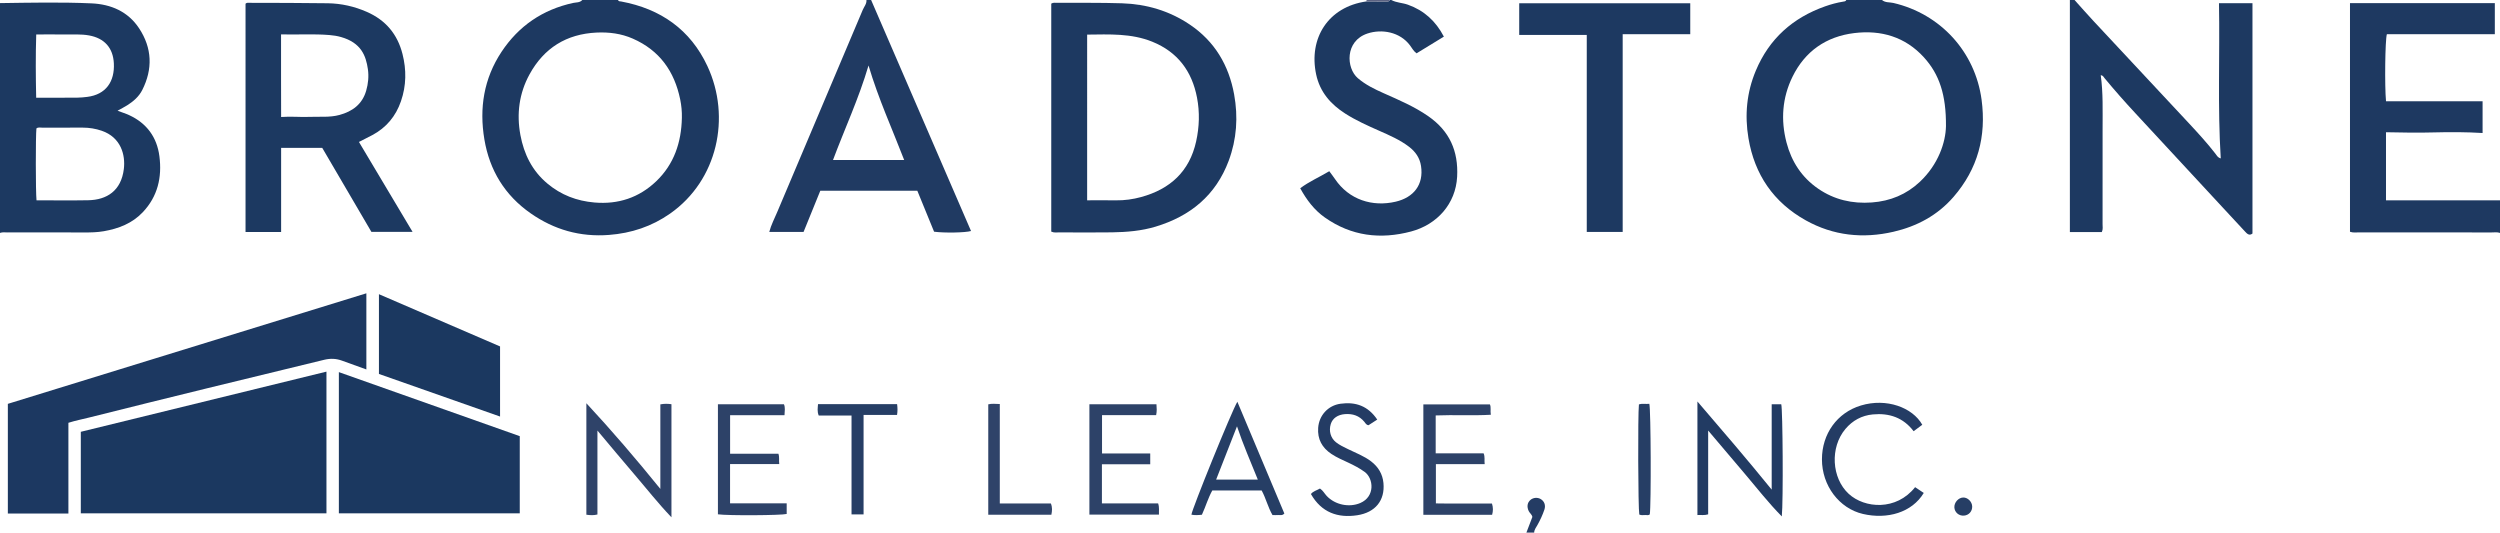 <?xml version="1.0" encoding="iso-8859-1"?>
<!-- Generator: Adobe Illustrator 27.0.0, SVG Export Plug-In . SVG Version: 6.00 Build 0)  -->
<svg version="1.1" id="Layer_1" xmlns="http://www.w3.org/2000/svg" xmlns:xlink="http://www.w3.org/1999/xlink" x="0px" y="0px"
	 viewBox="0 0 1610 343" style="enable-background:new 0 0 1610 343;" xml:space="preserve">
<g>
	<path style="fill:#1C3961;" d="M0,2c19.658-0.275,39.33-0.707,58.967,0.169c12.472,0.556,23.485,5.245,30.629,16.087
		c8.372,12.705,8.881,26.169,2.01,39.732c-2.135,4.214-5.716,7.325-9.718,9.839c-1.806,1.134-3.717,2.1-6.191,3.484
		c2.874,1.08,5.269,1.811,7.52,2.853c11.337,5.246,17.867,14.254,19.445,26.499c1.734,13.463-1.051,25.812-10.719,36.013
		c-6.84,7.218-15.572,10.552-25.077,12.224c-4.262,0.749-8.593,0.821-12.933,0.802c-16.327-0.071-32.655-0.038-48.982-0.014
		C3.301,149.69,1.617,149.395,0,150C0,100.667,0,51.333,0,2z M23.513,129.001c11.267,0,22.261,0.159,33.248-0.043
		c12.05-0.221,21.285-6.079,22.994-20.131c1.11-9.126-1.913-20.382-14.244-24.624c-3.912-1.346-8.058-2.021-12.256-2.018
		c-8.664,0.005-17.328-0.019-25.992,0.024c-1.276,0.006-2.664-0.441-3.811,0.511C22.924,87.468,22.938,123.4,23.513,129.001z
		 M23.299,62.926c9.151,0,17.785,0.048,26.418-0.034c2.14-0.02,4.285-0.224,6.435-0.49c12.192-1.513,17.732-9.99,17.17-21.561
		c-0.489-10.062-6.107-16.242-15.984-18.028c-5.135-0.929-10.273-0.531-15.411-0.604c-6.103-0.087-12.208-0.02-18.598-0.02
		C22.903,35.935,23.007,49.163,23.299,62.926z"/>
	<path style="fill:#1D3961;" d="M1212,0c2.131,1.829,4.917,1.338,7.364,1.909c30.332,7.076,52.64,31.463,56.777,62.323
		c3.154,23.526-2.416,44.544-18.099,62.607c-10.295,11.857-23.509,18.909-38.592,22.405c-19.683,4.562-38.786,2.567-56.529-7.338
		c-20.741-11.579-32.986-29.462-36.915-52.887c-2.502-14.915-1.148-29.484,4.746-43.532c8.627-20.561,23.807-34.048,44.651-41.409
		c3.756-1.326,7.605-2.374,11.548-3.017c0.808-0.132,1.682-0.092,2.048-1.06C1196.667,0,1204.333,0,1212,0z M1253.203,81.293
		c0.15-20.238-4.265-33.448-14.202-44.368c-12.024-13.213-27.606-17.735-44.861-15.623c-18.04,2.208-31.712,11.66-39.782,28.148
		c-6.601,13.486-7.63,27.767-3.861,42.276c3.206,12.341,9.85,22.544,20.426,29.803c10.366,7.114,21.96,9.783,34.532,8.861
		c11.926-0.875,22.306-5.182,30.953-13.316C1248.258,105.929,1252.988,91.737,1253.203,81.293z"/>
	<path style="fill:#1D3961;" d="M398,0c0.355,1.028,1.272,0.816,2.053,0.961c25.394,4.711,44.577,18.131,55.541,41.655
		c15.339,32.91,6.5,73.506-24.013,94.914c-11.825,8.297-24.974,12.666-39.459,13.767c-18.56,1.411-35.235-3.37-50.326-13.887
		c-16.664-11.612-26.505-27.673-29.857-47.666c-3.377-20.143-0.334-39.18,11.038-56.352c11.039-16.669,26.482-27.225,46.133-31.5
		C371.098,1.46,373.418,1.79,375,0C382.667,0,390.333,0,398,0z M439.128,75.945c0.102-4.029-0.276-7.99-1.082-11.917
		c-3.711-18.092-13.283-31.591-30.522-39.159c-7.483-3.285-15.336-4.272-23.384-3.891c-19.354,0.915-33.821,9.944-43.108,26.879
		c-6.716,12.245-8.427,25.497-5.883,39.145c2.279,12.221,7.51,22.912,17.297,31.138c8.856,7.443,18.997,11.287,30.407,12.273
		c15.262,1.319,28.655-3.102,39.688-13.618C434.116,105.764,438.792,91.662,439.128,75.945z"/>
	<path style="fill:#1D3961;" d="M1336,0c4.092,4.542,8.119,9.144,12.287,13.616c20.44,21.931,40.948,43.799,61.363,65.754
		c5.893,6.338,11.752,12.718,17.058,19.578c0.872,1.128,1.525,2.602,3.456,3.058c-2.088-33.297-0.52-66.49-1.138-99.94
		c7.427,0,14.345,0,21.562,0c0,49.441,0,98.837,0,148.337c-2.089,1.593-3.45,0.164-4.849-1.352
		c-4.969-5.385-9.972-10.739-14.952-16.115c-18.448-19.915-36.87-39.853-55.348-59.74c-6.917-7.444-13.636-15.055-20.117-22.879
		c-0.608-0.734-0.962-1.778-2.448-1.91c1.602,11.477,1.18,22.964,1.197,34.436c0.031,20.489,0.015,40.977-0.017,61.466
		c-0.003,1.626,0.374,3.308-0.475,5.123c-6.672,0-13.417,0-20.578,0c0-49.93,0-99.681,0-149.432C1334,0,1335,0,1336,0z"/>
	<path style="fill:#1E3961;" d="M1610,150c-1.786-0.619-3.635-0.305-5.45-0.307c-28.483-0.023-56.966-0.008-85.449-0.034
		c-1.8-0.002-3.641,0.332-5.714-0.399c0-48.97,0-97.989,0-147.233c31.082,0,62.013,0,93.28,0c0,6.451,0,13.017,0,20.012
		c-23.193,0-46.425,0-69.531,0c-1.132,3.921-1.468,33.359-0.546,43.175c20.62,0,41.313,0,62.193,0c0,7.043,0,13.472,0,20.445
		c-10.421-0.626-20.697-0.672-30.959-0.39c-10.297,0.282-20.589,0.139-31.245-0.11c0,14.743,0,29.112,0,43.843
		c24.541,0,48.981,0,73.422,0C1610,136,1610,143,1610,150z"/>
	<path style="fill:#203A62;" d="M561,0c21.442,49.577,42.884,99.155,64.344,148.776c-3.813,1.1-17.229,1.322-23.797,0.435
		c-3.549-8.674-7.171-17.528-10.784-26.36c-20.969,0-41.584,0-62.496,0c-3.564,8.772-7.112,17.508-10.772,26.517
		c-7.243,0-14.511,0-22.085,0c1.189-4.521,3.346-8.601,5.122-12.806c18.342-43.406,36.757-86.78,55.08-130.193
		C556.489,4.294,558.196,2.487,558,0C559,0,560,0,561,0z M559.329,42.174c-6.304,21.367-15.313,40.653-22.878,60.872
		c15.613,0,30.502,0,45.843,0C574.528,82.909,565.697,63.621,559.329,42.174z"/>
	<path style="fill:#1D3961;" d="M896,0c3.333,1.796,7.172,1.77,10.681,3.021c10.385,3.702,17.908,10.497,23.174,20.564
		c-5.933,3.628-11.696,7.151-17.593,10.756c-1.938-1.401-2.933-3.374-4.175-5.054c-6.537-8.839-18.324-10.737-27.429-7.716
		c-14.649,4.86-13.749,22.31-6.226,28.76c5.005,4.291,10.794,7.088,16.719,9.724c9.861,4.386,19.792,8.609,28.724,14.826
		c13.62,9.48,19.402,22.386,18.521,38.944c-0.928,17.431-12.899,30.778-29.606,35.232c-19.776,5.273-38.547,3.022-55.603-9.006
		c-6.807-4.8-11.702-11.264-15.844-18.819c5.716-4.305,12.265-7.134,18.714-10.972c1.266,1.726,2.557,3.373,3.729,5.103
		c8.995,13.281,24.057,18.028,39.042,14.517c11.501-2.694,18.156-10.874,16.309-23.004c-0.798-5.242-3.593-9.203-7.709-12.354
		c-5.861-4.487-12.602-7.378-19.268-10.334c-7.446-3.301-14.858-6.612-21.753-11.001c-9.495-6.044-16.398-13.976-18.809-25.269
		c-4.958-23.222,7.708-43.506,32.293-46.995c4.386,0.022,8.772,0.038,13.158,0.073C893.892,1.004,894.668,0.957,895,0
		C895.333,0,895.667,0,896,0z"/>
	<path style="fill:#243C64;" d="M983,343c1.289-3.382,2.578-6.764,3.841-10.078c-0.304-1.656-1.727-2.478-2.352-3.808
		c-1.321-2.809-0.927-5.441,1.159-7.196c1.769-1.489,4.465-1.722,6.496-0.562c2.373,1.355,3.416,3.985,2.451,6.839
		c-1.162,3.436-2.7,6.721-4.47,9.898c-0.868,1.557-2.075,2.988-2.124,4.907C986.333,343,984.667,343,983,343z"/>
	<path style="fill:#5C6383;" d="M895,0c-0.332,0.957-1.108,1.004-1.952,0.997c-4.386-0.036-8.772-0.051-13.158-0.073
		C880.108,0.637,880.144,0.329,880,0C885,0,890,0,895,0z"/>
	<path style="fill:#1B3860;" d="M52.037,330.582c0-17.527,0-34.793,0-52.499c52.573-12.879,105.12-25.751,158.2-38.754
		c0,30.859,0,60.905,0,91.252C157.62,330.582,105.099,330.582,52.037,330.582z"/>
	<path style="fill:#1C3861;" d="M44.056,330.714c-13.43,0-26.047,0-39.001,0c0-23.401,0-46.638,0-70.635
		c76.562-23.607,153.529-47.339,230.885-71.19c0,16.391,0,32.468,0,49.038c-5.284-1.907-10.462-3.758-15.626-5.645
		c-3.809-1.392-7.453-1.563-11.579-0.564c-50.471,12.227-100.927,24.511-151.294,37.163c-4.316,1.084-8.693,1.926-13.385,3.395
		C44.056,291.553,44.056,310.964,44.056,330.714z"/>
	<path style="fill:#1D3961;" d="M677.009,2.337c1.274-0.789,2.46-0.525,3.589-0.52c13.99,0.059,27.99-0.148,41.968,0.303
		c15.73,0.507,30.436,4.812,43.619,13.681c16.094,10.827,25.176,26.232,28.595,45.01c2.636,14.478,1.689,28.839-3.505,42.74
		c-8.314,22.253-24.684,35.637-46.993,42.387c-9.152,2.769-18.601,3.551-28.086,3.697c-11.324,0.174-22.652,0.06-33.978,0.021
		c-1.63-0.006-3.316,0.375-5.209-0.496C677.009,100.358,677.009,51.458,677.009,2.337z M700.119,128.999
		c6.309,0,12.424-0.069,18.537,0.02c5.531,0.081,10.971-0.676,16.248-2.124c18.634-5.112,31.117-16.418,35.408-35.807
		c2.076-9.382,2.373-18.814,0.565-28.221c-3.269-17.013-12.453-29.386-28.827-36.012c-13.5-5.463-27.59-4.715-41.931-4.57
		C700.119,57.972,700.119,93.315,700.119,128.999z"/>
	<path style="fill:#1C3961;" d="M158.128,2.383c0.868-0.815,1.744-0.565,2.534-0.562c16.821,0.06,33.643,0.015,50.461,0.278
		c8.7,0.136,17.091,2.026,25.132,5.552c12.115,5.312,19.704,14.338,22.947,27.087c2.604,10.234,2.492,20.382-0.979,30.441
		c-3.352,9.714-9.464,17.05-18.55,21.87c-2.778,1.474-5.596,2.871-8.514,4.364c11.448,19.197,22.814,38.257,34.535,57.912
		c-9.14,0-17.513,0-26.506,0c-10.409-17.784-20.967-35.822-31.667-54.103c-8.571,0-17.327,0-26.476,0c0,18.066,0,35.979,0,54.17
		c-7.793,0-15.199,0-22.917,0C158.128,100.269,158.128,51.254,158.128,2.383z M180.996,22.15
		c0.029,18.016-0.042,35.538,0.049,53.198c6.535-0.505,12.365,0.181,18.177-0.075c6.462-0.285,13.002,0.497,19.377-1.235
		c8.402-2.283,14.699-6.905,17.219-15.622c1.308-4.525,1.771-9.21,1.105-13.852c-1.25-8.723-4.363-17.025-17.306-20.717
		c-2.434-0.694-4.883-1.07-7.355-1.274C201.994,21.726,191.72,22.412,180.996,22.15z"/>
	<path style="fill:#1B3860;" d="M218.228,330.578c0-30.371,0-60.439,0-90.934c39.013,13.812,77.665,27.495,116.497,41.243
		c0,16.563,0,32.974,0,49.691C296.007,330.578,257.305,330.578,218.228,330.578z"/>
	<path style="fill:#1D3961;" d="M1088.526,2.119c0,6.66,0,13.079,0,19.917c-14.434,0-28.68,0-43.517,0c0,42.602,0,84.793,0,127.31
		c-7.981,0-15.37,0-23.133,0c0-42.284,0-84.373,0-126.862c-14.616,0-28.874,0-43.5,0c0-6.938,0-13.491,0-20.365
		C1014.968,2.119,1051.64,2.119,1088.526,2.119z"/>
	<path style="fill:#1B3860;" d="M244.036,240.819c0-17.1,0-33.876,0-51.36c26.254,11.324,52.075,22.462,78.001,33.645
		c0,14.964,0,29.727,0,45.149C295.789,259.021,269.918,249.922,244.036,240.819z"/>
	<path style="fill:#2F4369;" d="M384.746,277.278c0,18.525,0,36.205,0,54.057c-2.45,0.639-4.686,0.477-7.128,0.141
		c0-24.069,0-47.929,0-71.79c16.385,17.631,31.89,35.722,47.647,55.176c0-18.854,0-36.603,0-54.444
		c2.624-0.498,4.726-0.427,7.149-0.109c0,23.996,0,47.905,0,72.832c-8.865-9.277-16.254-18.761-24.069-27.859
		C400.574,296.237,392.968,287.05,384.746,277.278z"/>
	<path style="fill:#2D4268;" d="M744.759,260.367c0.172,2.405,0.352,4.384-0.21,6.98c-11.443,0-22.992,0-34.844,0
		c0,8.518,0,16.414,0,24.692c10.297,0,20.533,0,31.044,0c0,2.426,0,4.484,0,6.954c-10.348,0-20.608,0-31.113,0
		c0,8.473,0,16.546,0,25.203c12.117,0,24.179,0,36.197,0c0.907,2.66,0.407,4.763,0.54,7.194c-15.095,0-29.801,0-44.803,0
		c0-23.637,0-47.188,0-71.023C715.931,260.367,730.157,260.367,744.759,260.367z"/>
	<path style="fill:#2D4268;" d="M924.582,267.546c0,8.457,0,16.241,0,24.395c10.295,0,20.533,0,30.863,0
		c1.008,2.359,0.354,4.469,0.683,6.962c-10.594,0-20.844,0-31.416,0c0,8.474,0,16.532,0,25.293c5.95,0.181,12.05,0.057,18.142,0.079
		c5.971,0.022,11.943,0.005,17.969,0.005c0.804,2.582,0.787,4.811,0.093,7.242c-14.724,0-29.326,0-44.283,0
		c0-23.638,0-47.183,0-71.085c14.166,0,28.384,0,42.868,0c0.875,1.926,0.146,4.062,0.587,6.666
		C948.198,267.788,936.638,267.052,924.582,267.546z"/>
	<path style="fill:#223B63;" d="M1140.967,315.321c0-18.733,0-36.743,0-54.981c2.233,0,4.18,0,6.16,0
		c0.969,3.335,1.349,62.585,0.354,72.22c-8.733-8.822-15.992-18.256-23.691-27.291c-7.735-9.077-15.423-18.194-23.732-28.003
		c0,18.557,0,36.217,0,53.968c-2.424,0.766-4.501,0.312-6.917,0.452c0-24.285,0-48.157,0-73.128
		C1109.518,277.605,1125.256,295.959,1140.967,315.321z"/>
	<path style="fill:#2D4268;" d="M505.221,267.385c-11.889,0-23.335,0-35.036,0c0,8.397,0,16.469,0,24.833c10.505,0,20.75,0,31.117,0
		c0.761,2.176,0.211,4.141,0.536,6.628c-10.691,0-21.072,0-31.68,0c0,8.626,0,16.704,0,25.315c12.09,0,24.139,0,36.469,0
		c0,2.608,0,4.702,0,6.829c-3.384,0.92-37.948,1.141-44.286,0.224c0-23.518,0-47.073,0-70.88c14.288,0,28.38,0,42.524,0
		C505.759,262.456,505.367,264.592,505.221,267.385z"/>
	<path style="fill:#243C64;" d="M1237.948,273.554c-1.706,1.27-3.431,2.555-5.571,4.148c-6.642-8.76-15.687-11.829-26.285-10.817
		c-7.133,0.681-13.033,3.912-17.616,9.331c-10.093,11.934-8.93,31.659,2.075,41.798c10.266,9.458,30.654,11.05,42.78-4.273
		c1.836,1.224,3.707,2.47,5.575,3.715c-7.589,12.622-23.505,17.196-39.221,13.52c-15.218-3.559-26.382-18.188-26.351-35.222
		c0.029-16.291,9.686-29.971,25.132-34.625C1214.883,256.181,1231.672,262.375,1237.948,273.554z"/>
	<path style="fill:#263E65;" d="M774.033,331.486c-2.511,0.288-4.636,0.377-6.761-0.032c0.302-3.467,25.818-66.375,29.583-72.738
		c10.221,24.308,20.267,48.202,30.268,71.986c-1.352,1.513-2.758,0.861-3.993,0.977c-1.145,0.107-2.308,0.023-3.639,0.023
		c-2.953-5.043-4.215-10.778-6.997-15.861c-10.612,0-21.069,0-31.759,0C778.024,320.665,776.514,326.106,774.033,331.486z
		 M810.04,308.872c-4.624-11.534-9.451-22.459-13.416-34.321c-4.623,11.808-8.985,22.947-13.438,34.321
		C792.197,308.872,800.801,308.872,810.04,308.872z"/>
	<path style="fill:#243C64;" d="M886.941,270.211c-2.118,1.369-3.915,2.53-5.621,3.633c-1.516-0.175-1.998-1.369-2.706-2.223
		c-3.256-3.93-7.478-5.294-12.435-4.929c-4.642,0.342-8.012,2.664-9.173,6.426c-1.347,4.365-0.109,8.951,3.379,11.712
		c2.347,1.857,5.082,3.099,7.769,4.42c5.056,2.486,10.397,4.447,14.92,7.944c4.565,3.529,7.323,8.111,7.867,13.873
		c1.059,11.212-5.219,18.974-16.883,20.754c-12.533,1.912-23.055-1.773-29.819-13.664c1.444-1.853,3.762-2.349,5.826-3.542
		c1.929,1.252,2.903,3.245,4.346,4.781c5.393,5.741,14.482,7.584,21.586,4.553c9.68-4.129,8.64-15.82,2.835-20.044
		c-3.26-2.372-6.774-4.192-10.379-5.89c-3.752-1.768-7.593-3.367-11.05-5.688c-5.984-4.017-9.048-9.48-8.498-16.872
		c0.595-7.99,6.386-14.352,14.399-15.456C873.009,258.66,881.019,261.4,886.941,270.211z"/>
	<path style="fill:#263E65;" d="M577.735,260.278c0.312,2.454,0.371,4.425-0.043,6.956c-7,0-14.055,0-21.551,0
		c0,21.624,0,42.693,0,64.044c-2.716,0-4.987,0-7.755,0c0-21.055,0-42.104,0-63.657c-7.341,0-14.222,0-21.122,0
		c-1.118-2.7-0.609-4.931-0.461-7.342C543.876,260.278,560.627,260.278,577.735,260.278z"/>
	<path style="fill:#2F4369;" d="M643.872,324.222c11.338,0,22.102,0,32.878,0c1.051,2.529,0.835,4.754,0.335,7.249
		c-13.565,0-26.956,0-40.647,0c0-23.736,0-47.275,0-71.079c2.323-0.581,4.59-0.268,7.433-0.201
		C643.872,281.514,643.872,302.704,643.872,324.222z"/>
	<path style="fill:#263E65;" d="M1062.458,331.284c-0.863,0.706-1.909,0.402-2.869,0.391c-1.301-0.016-2.653,0.321-3.892-0.319
		c-0.759-3.839-0.976-64.163-0.235-70.911c2.182-0.733,4.49-0.122,6.701-0.392C1063.181,263.7,1063.396,325.454,1062.458,331.284z"
		/>
	<path style="fill:#263E65;" d="M1270.085,326.088c0.12,3.22-2.173,5.772-5.372,5.98c-3.198,0.208-5.902-2.111-6.102-5.231
		c-0.204-3.182,2.584-6.349,5.671-6.441C1267.171,320.309,1269.972,323.056,1270.085,326.088z"/>
</g>
</svg>
